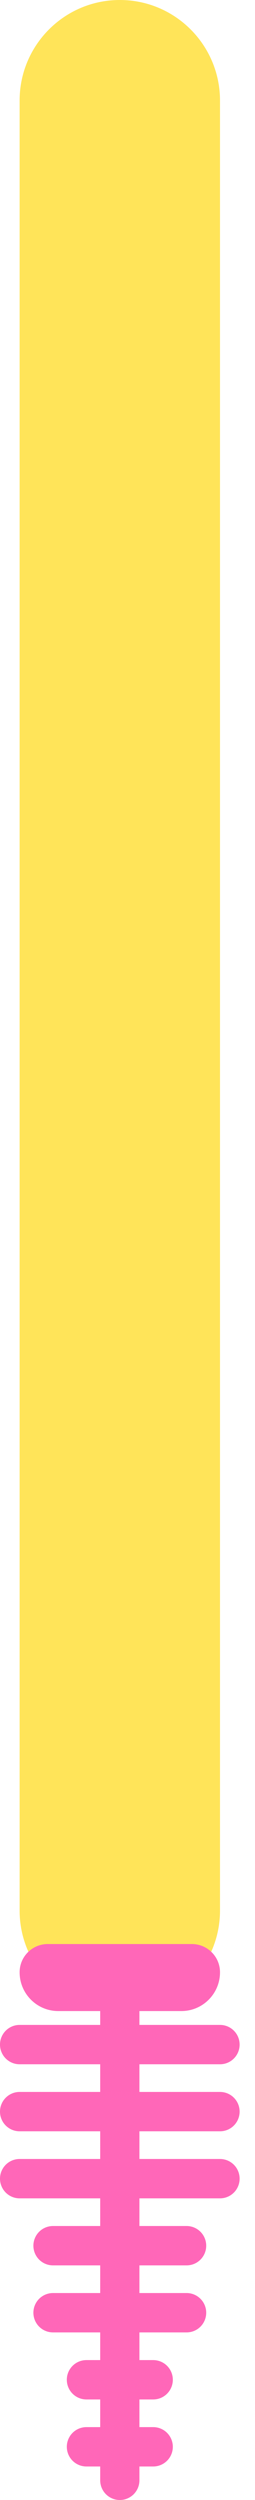 <svg width="13" height="127" viewBox="0 0 13 127" fill="none" xmlns="http://www.w3.org/2000/svg">
<path d="M1 5.108C1 2.287 3.287 0 6.108 0V0C8.929 0 11.216 2.287 11.216 5.108V97.054C11.216 99.875 8.929 102.162 6.108 102.162V102.162C3.287 102.162 1 99.875 1 97.054V5.108Z" fill="#FFE459"/>
<path d="M1 100.191C1 99.399 1.642 98.757 2.434 98.757H9.782C10.574 98.757 11.216 99.399 11.216 100.191V100.191C11.216 101.28 10.334 102.162 9.245 102.162H2.972C1.883 102.162 1 101.28 1 100.191V100.191Z" fill="#FF67B8"/>
<path d="M6.108 100.459L6.108 126" stroke="#FF67B8" stroke-width="2" stroke-linecap="round"/>
<path d="M4.406 124.297H7.811" stroke="#FF67B8" stroke-width="2" stroke-linecap="round"/>
<path d="M4.406 120.892H7.811" stroke="#FF67B8" stroke-width="2" stroke-linecap="round"/>
<path d="M2.702 117.486H9.513" stroke="#FF67B8" stroke-width="2" stroke-linecap="round"/>
<path d="M2.702 114.081H9.513" stroke="#FF67B8" stroke-width="2" stroke-linecap="round"/>
<path d="M1 110.676H11.216" stroke="#FF67B8" stroke-width="2" stroke-linecap="round"/>
<path d="M1 107.27H11.216" stroke="#FF67B8" stroke-width="2" stroke-linecap="round"/>
<path d="M1 103.865H11.216" stroke="#FF67B8" stroke-width="2" stroke-linecap="round"/>
</svg>
